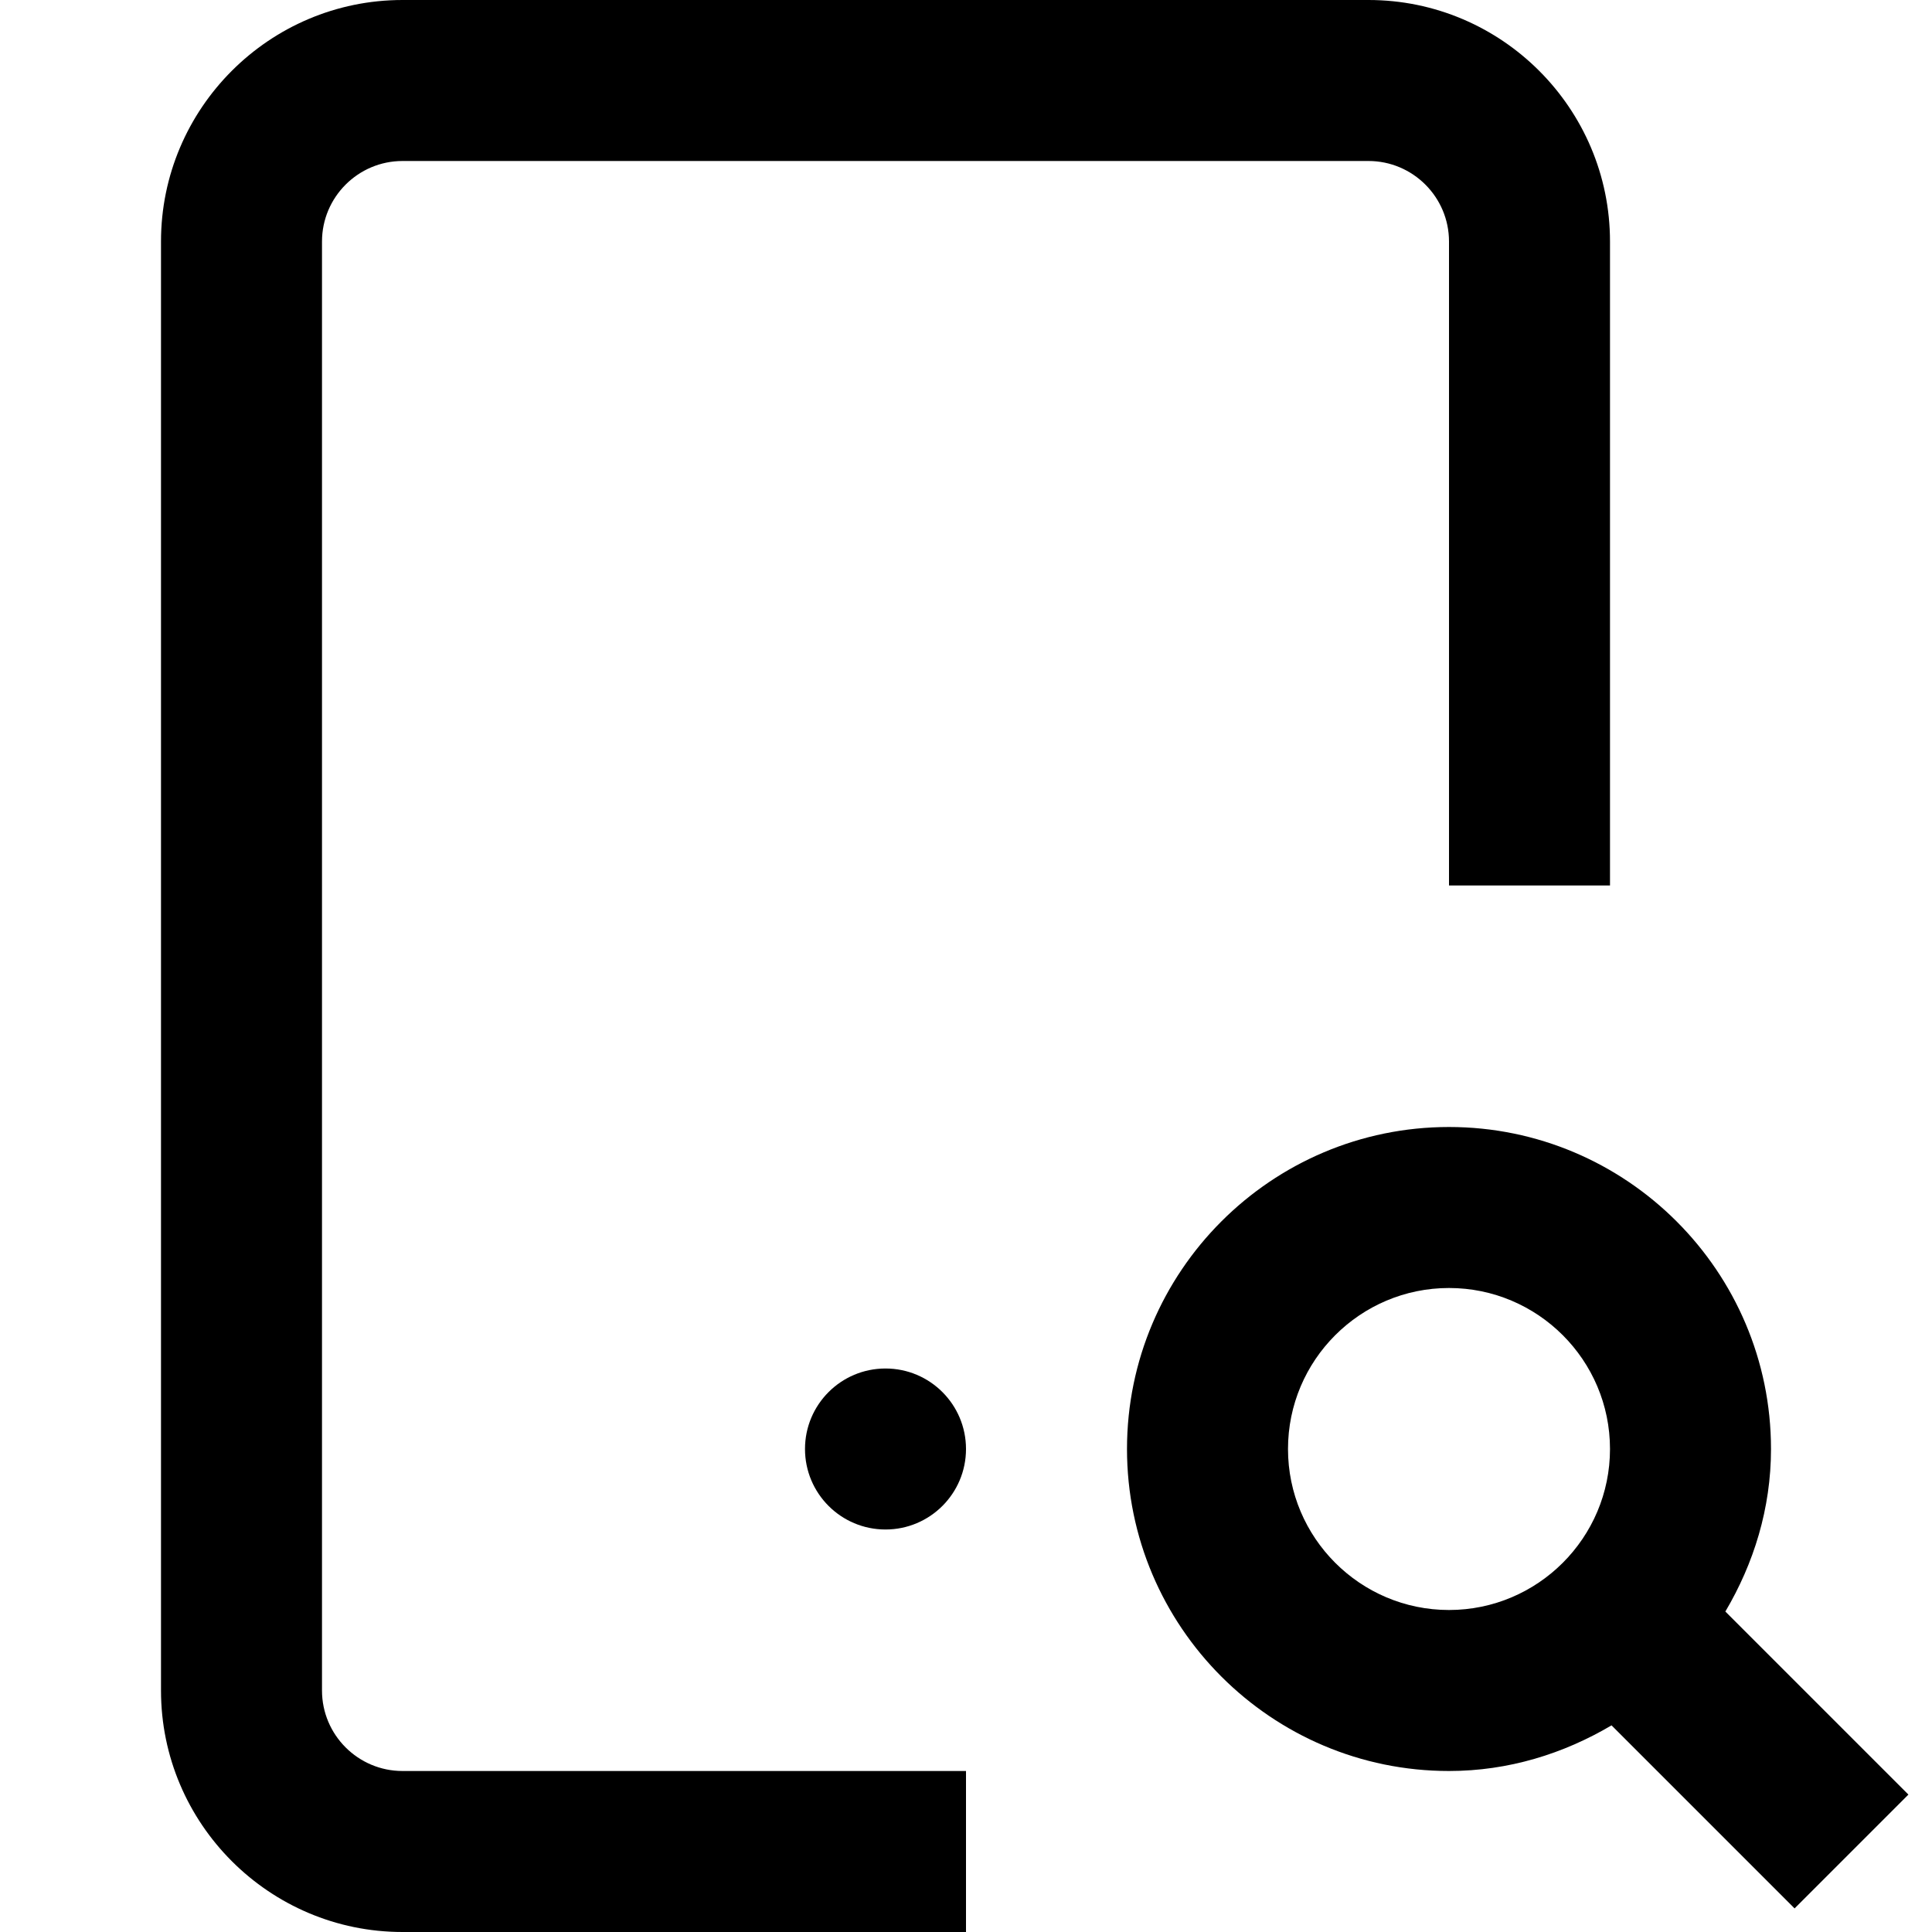 <?xml version="1.0" encoding="utf-8"?>
<!-- Generator: Adobe Illustrator 20.1.0, SVG Export Plug-In . SVG Version: 6.00 Build 0)  -->
<!DOCTYPE svg PUBLIC "-//W3C//DTD SVG 1.1//EN" "http://www.w3.org/Graphics/SVG/1.1/DTD/svg11.dtd">
<svg version="1.1" id="Layer_1" xmlns="http://www.w3.org/2000/svg" xmlns:xlink="http://www.w3.org/1999/xlink" x="0px" y="0px"
	 width="24px" height="24px" viewBox="0 0 24 24" enable-background="new 0 0 24 24" xml:space="preserve">
<path d="M17,0H5C3.346,0,2,1.346,2,3v18c0,1.654,1.346,3,3,3h7v-2H5c-0.551,0-1-0.448-1-1V3c0-0.551,0.449-1,1-1h12
	c0.551,0,1,0.449,1,1v8h2V3C20,1.346,18.654,0,17,0z"/>
<circle cx="11" cy="18" r="1"/>
<path d="M18,14c-2.206,0-4,1.794-4,4s1.794,4,4,4c0.74,0,1.424-0.215,2.019-0.567l2.274,2.274l1.414-1.414l-2.274-2.274
	C21.785,19.424,22,18.74,22,18C22,15.794,20.206,14,18,14z M18,20c-1.103,0-2-0.897-2-2s0.897-2,2-2s2,0.897,2,2S19.103,20,18,20z"
	/>
</svg>
